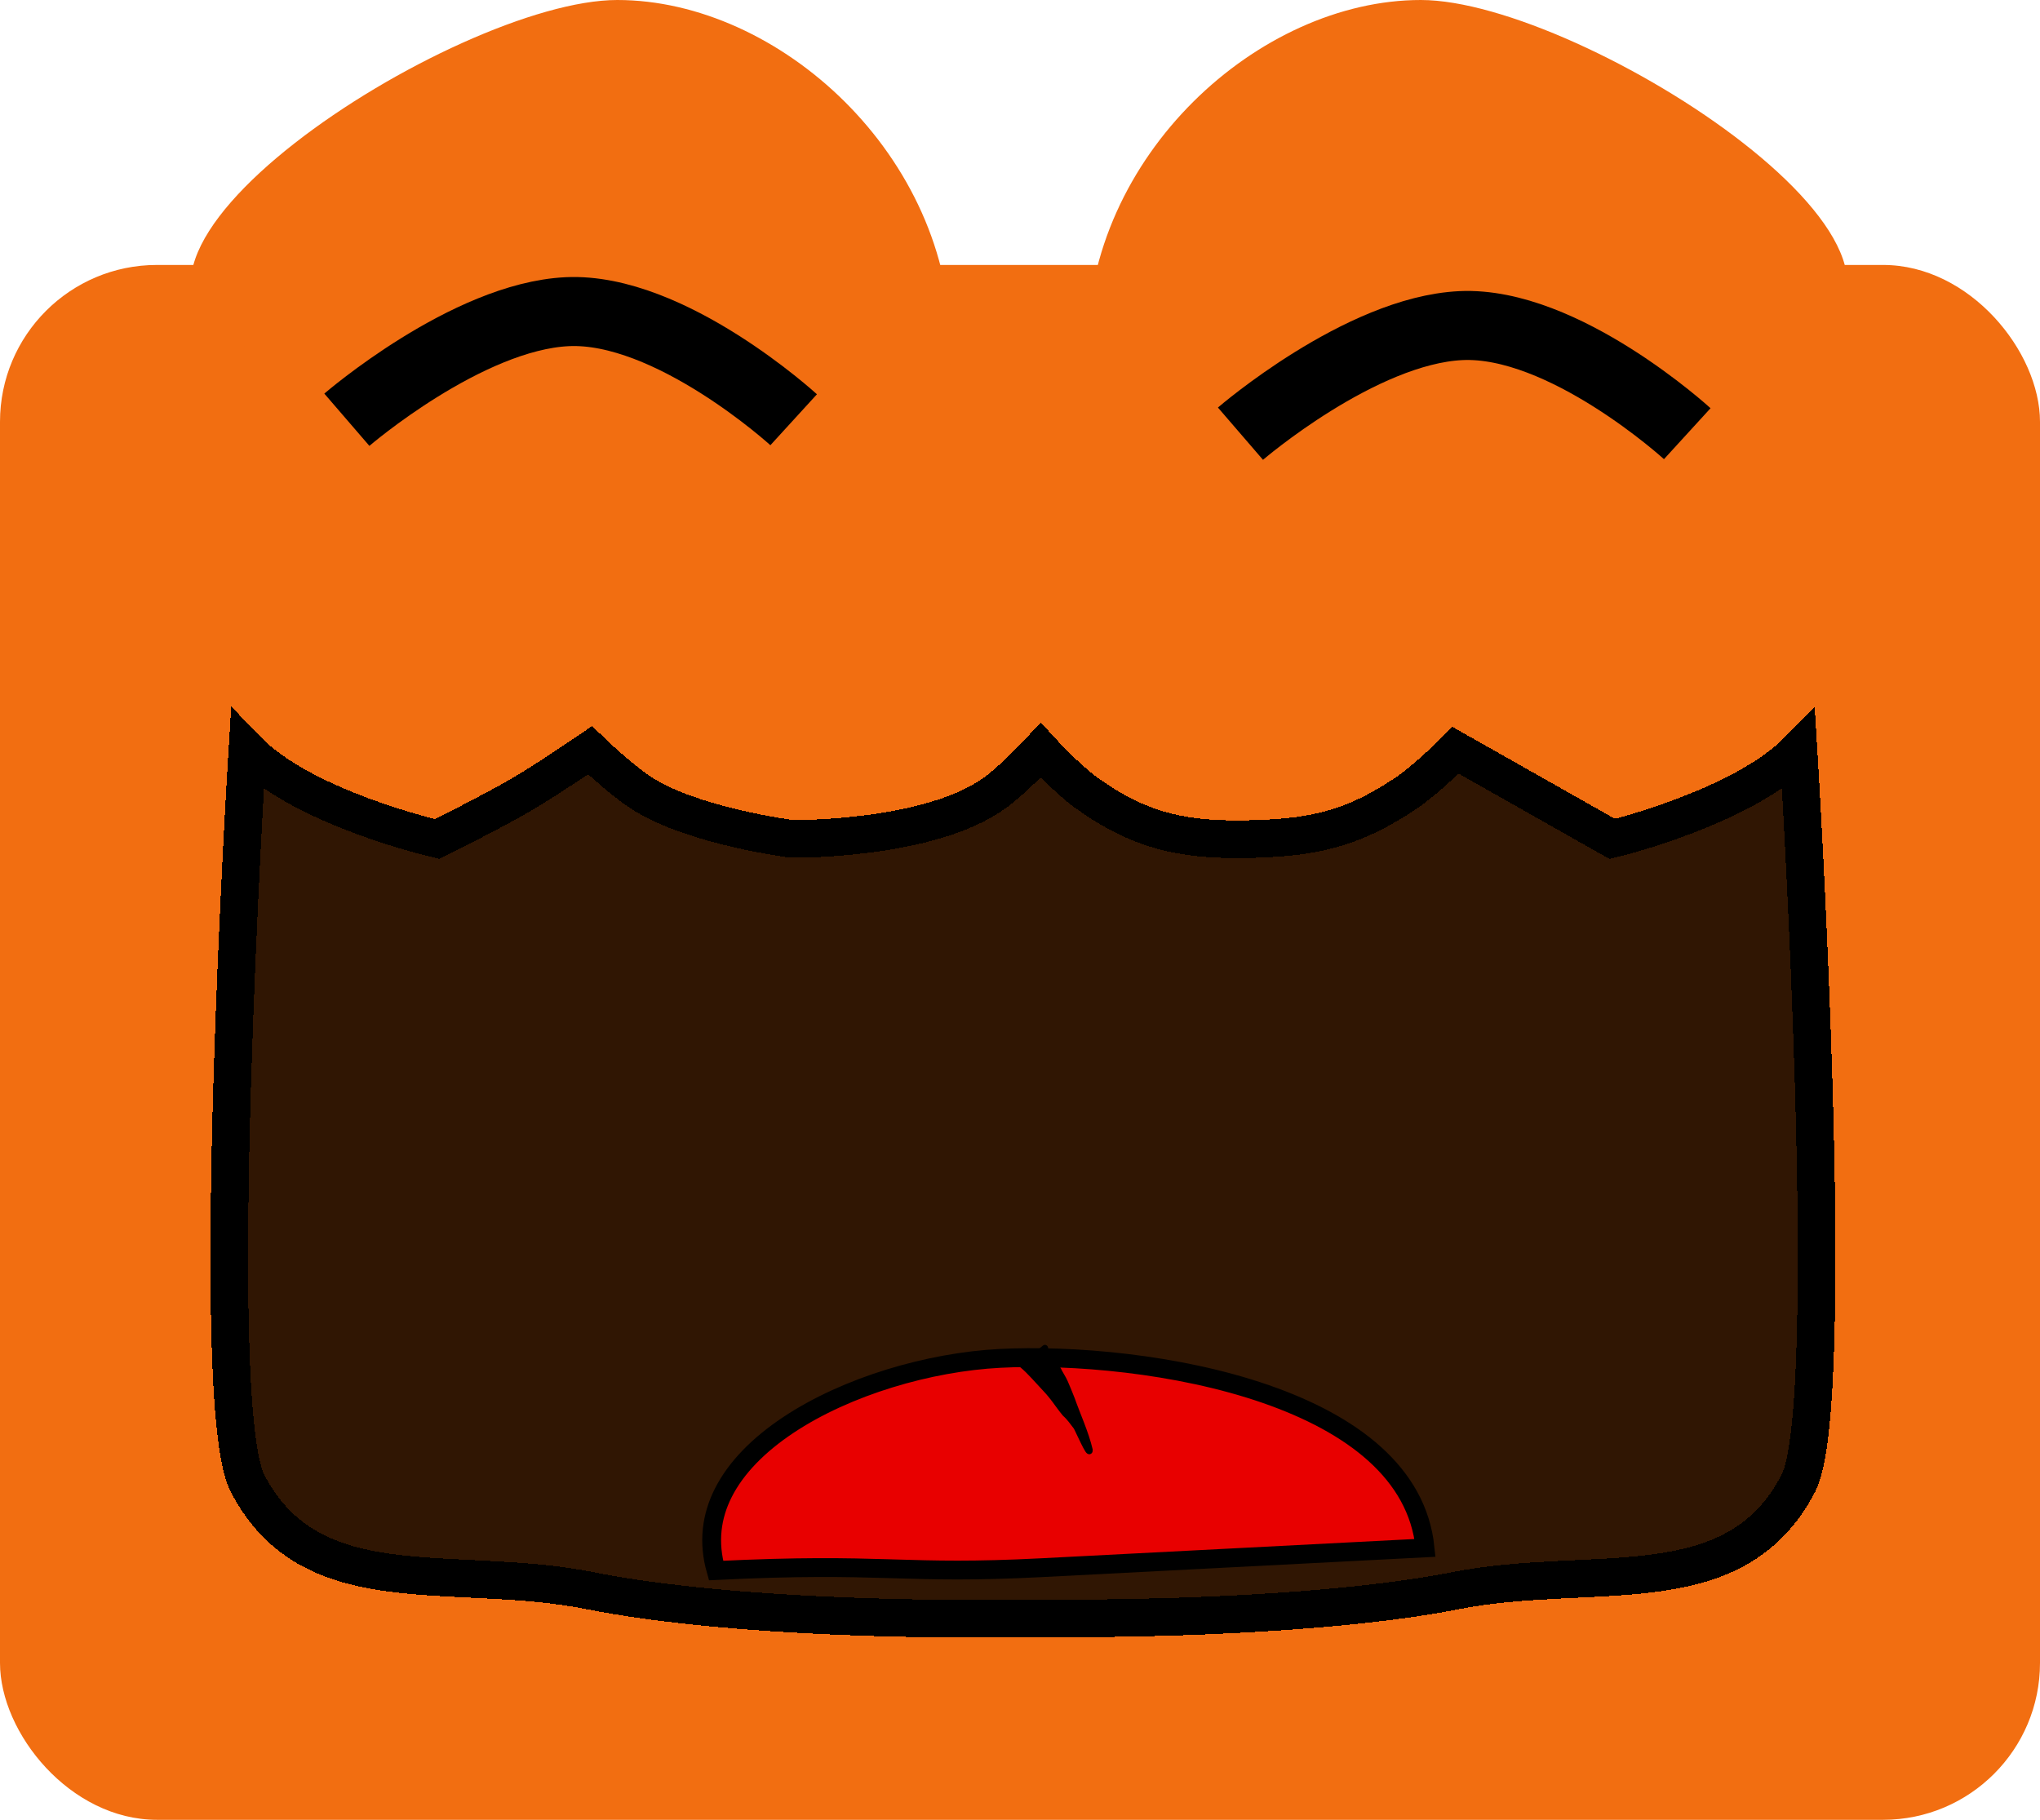 <svg width="325" height="290" viewBox="0 0 325 290" fill="none" xmlns="http://www.w3.org/2000/svg">
<rect y="42.222" width="325" height="247.778" rx="25" fill="#F26E11"/>
<g filter="url(#filter0_d_615_2)">
<path d="M256.864 129.691C256.864 129.691 277.592 124.698 286.526 115.556C286.526 115.556 293.013 219.743 286.526 232.322C276.36 252.039 253.846 245.171 231.885 249.485C222.463 251.336 210.925 252.42 200.141 253.051C181.887 254.118 165.795 253.889 165.795 253.889C165.795 253.889 146.976 254.35 126.245 253.149C115.186 252.508 103.583 251.394 94.004 249.485C72.073 245.114 49.573 252.021 39.411 232.322C32.922 219.744 39.411 115.556 39.411 115.556C48.447 124.861 69.611 129.691 69.611 129.691C69.611 129.691 78.261 125.48 83.55 122.34C87.737 119.855 94.004 115.556 94.004 115.556C94.004 115.556 98.665 120.08 102.135 122.34C110.361 127.701 126.245 129.691 126.245 129.691C126.245 129.691 148.102 129.923 158.51 122.34C161.656 120.048 165.795 115.556 165.795 115.556C165.795 115.556 169.92 120.066 173.081 122.34C181.941 128.716 189.188 130.048 200.141 129.691C209.925 129.371 215.996 127.797 224.079 122.34C227.432 120.077 231.885 115.556 231.885 115.556L256.864 129.691Z" fill="black" fill-opacity="0.8" shape-rendering="crispEdges"/>
<path d="M256.864 129.691C256.864 129.691 277.592 124.698 286.526 115.556C286.526 115.556 293.013 219.743 286.526 232.322C276.36 252.039 253.846 245.171 231.885 249.485C222.463 251.336 210.925 252.42 200.141 253.051C181.887 254.118 165.795 253.889 165.795 253.889C165.795 253.889 146.976 254.35 126.245 253.149C115.186 252.508 103.583 251.394 94.004 249.485C72.073 245.114 49.573 252.021 39.411 232.322C32.922 219.744 39.411 115.556 39.411 115.556C48.447 124.861 69.611 129.691 69.611 129.691C69.611 129.691 78.261 125.48 83.55 122.34C87.737 119.855 94.004 115.556 94.004 115.556C94.004 115.556 98.665 120.08 102.135 122.34C110.361 127.701 126.245 129.691 126.245 129.691C126.245 129.691 148.102 129.923 158.51 122.34C161.656 120.048 165.795 115.556 165.795 115.556C165.795 115.556 169.92 120.066 173.081 122.34C181.941 128.716 189.188 130.048 200.141 129.691C209.925 129.371 215.996 127.797 224.079 122.34C227.432 120.077 231.885 115.556 231.885 115.556L256.864 129.691Z" stroke="black" stroke-width="6" shape-rendering="crispEdges"/>
</g>
<path d="M201.68 222.156C215.335 226.898 225.807 234.704 227.029 246.669L165.931 249.823C155.071 250.384 148.96 250.201 142.504 250.009C142.162 249.998 141.819 249.988 141.474 249.978C134.775 249.781 127.456 249.615 114.076 250.276C112.784 245.753 113.349 241.63 115.223 237.91C117.262 233.86 120.896 230.211 125.564 227.101C134.911 220.872 148.041 217.049 159.315 216.467C170.668 215.881 187.559 217.253 201.68 222.156Z" fill="#E80000" stroke="black" stroke-width="3"/>
<path d="M166.393 221.11C165.434 220.105 163.965 218.375 162.883 217.517C163.856 216.83 163.855 217.101 164.673 216.084C165.15 215.491 164.449 216.518 166.472 214.813C166.593 215.924 168.129 217.328 168.567 218.297C168.842 218.906 169.36 219.647 169.628 220.27C169.832 220.744 170.561 222.466 170.734 222.958C171.635 225.518 172.947 228.336 173.586 231.065C173.657 232.216 171.687 227.618 171.477 227.35C171.013 226.757 170.372 225.822 169.72 225.275C168.434 223.717 167.967 222.758 166.393 221.11Z" fill="black" stroke="black" stroke-linecap="round" stroke-linejoin="round"/>
<path d="M151.499 55.341C151.499 85.905 124.104 110.682 98.341 110.682C72.577 110.682 39.216 85.905 39.216 55.341C6.67 42.471 72.577 0 98.341 0C124.104 0 151.499 24.777 151.499 55.341Z" fill="#F26E11"/>
<g filter="url(#filter1_d_615_2)">
<path d="M126.441 63.889C126.441 63.889 106.747 45.895 90.382 46.667C74.363 47.422 55.259 63.889 55.259 63.889" stroke="black" stroke-width="11"/>
</g>
<path d="M173.196 55.341C173.196 85.905 200.591 110.682 226.355 110.682C252.12 110.682 285.482 85.905 285.482 55.341C318.028 42.471 252.12 0 226.355 0C200.591 0 173.196 24.777 173.196 55.341Z" fill="#F26E11"/>
<g filter="url(#filter2_d_615_2)">
<path d="M268.804 66.111C268.804 66.111 249.11 48.117 232.745 48.889C216.727 49.645 197.623 66.111 197.623 66.111" stroke="black" stroke-width="11"/>
</g>
<defs>
<filter id="filter0_d_615_2" x="29.527" y="108.6" width="266.882" height="156.376" filterUnits="userSpaceOnUse" color-interpolation-filters="sRGB">
<feFlood flood-opacity="0" result="BackgroundImageFix"/>
<feColorMatrix in="SourceAlpha" type="matrix" values="0 0 0 0 0 0 0 0 0 0 0 0 0 0 0 0 0 0 127 0" result="hardAlpha"/>
<feOffset dy="4"/>
<feGaussianBlur stdDeviation="2"/>
<feComposite in2="hardAlpha" operator="out"/>
<feColorMatrix type="matrix" values="0 0 0 0 0 0 0 0 0 0 0 0 0 0 0 0 0 0 0.25 0"/>
<feBlend mode="normal" in2="BackgroundImageFix" result="effect1_dropShadow_615_2"/>
<feBlend mode="normal" in="SourceGraphic" in2="effect1_dropShadow_615_2" result="shape"/>
</filter>
<filter id="filter1_d_615_2" x="45.67" y="38.143" width="90.478" height="38.915" filterUnits="userSpaceOnUse" color-interpolation-filters="sRGB">
<feFlood flood-opacity="0" result="BackgroundImageFix"/>
<feColorMatrix in="SourceAlpha" type="matrix" values="0 0 0 0 0 0 0 0 0 0 0 0 0 0 0 0 0 0 127 0" result="hardAlpha"/>
<feOffset dy="3"/>
<feGaussianBlur stdDeviation="3"/>
<feColorMatrix type="matrix" values="0 0 0 0 0 0 0 0 0 0 0 0 0 0 0 0 0 0 0.25 0"/>
<feBlend mode="normal" in2="BackgroundImageFix" result="effect1_dropShadow_615_2"/>
<feBlend mode="normal" in="SourceGraphic" in2="effect1_dropShadow_615_2" result="shape"/>
</filter>
<filter id="filter2_d_615_2" x="188.034" y="40.365" width="90.478" height="38.915" filterUnits="userSpaceOnUse" color-interpolation-filters="sRGB">
<feFlood flood-opacity="0" result="BackgroundImageFix"/>
<feColorMatrix in="SourceAlpha" type="matrix" values="0 0 0 0 0 0 0 0 0 0 0 0 0 0 0 0 0 0 127 0" result="hardAlpha"/>
<feOffset dy="3"/>
<feGaussianBlur stdDeviation="3"/>
<feColorMatrix type="matrix" values="0 0 0 0 0 0 0 0 0 0 0 0 0 0 0 0 0 0 0.25 0"/>
<feBlend mode="normal" in2="BackgroundImageFix" result="effect1_dropShadow_615_2"/>
<feBlend mode="normal" in="SourceGraphic" in2="effect1_dropShadow_615_2" result="shape"/>
</filter>
</defs>
</svg>
